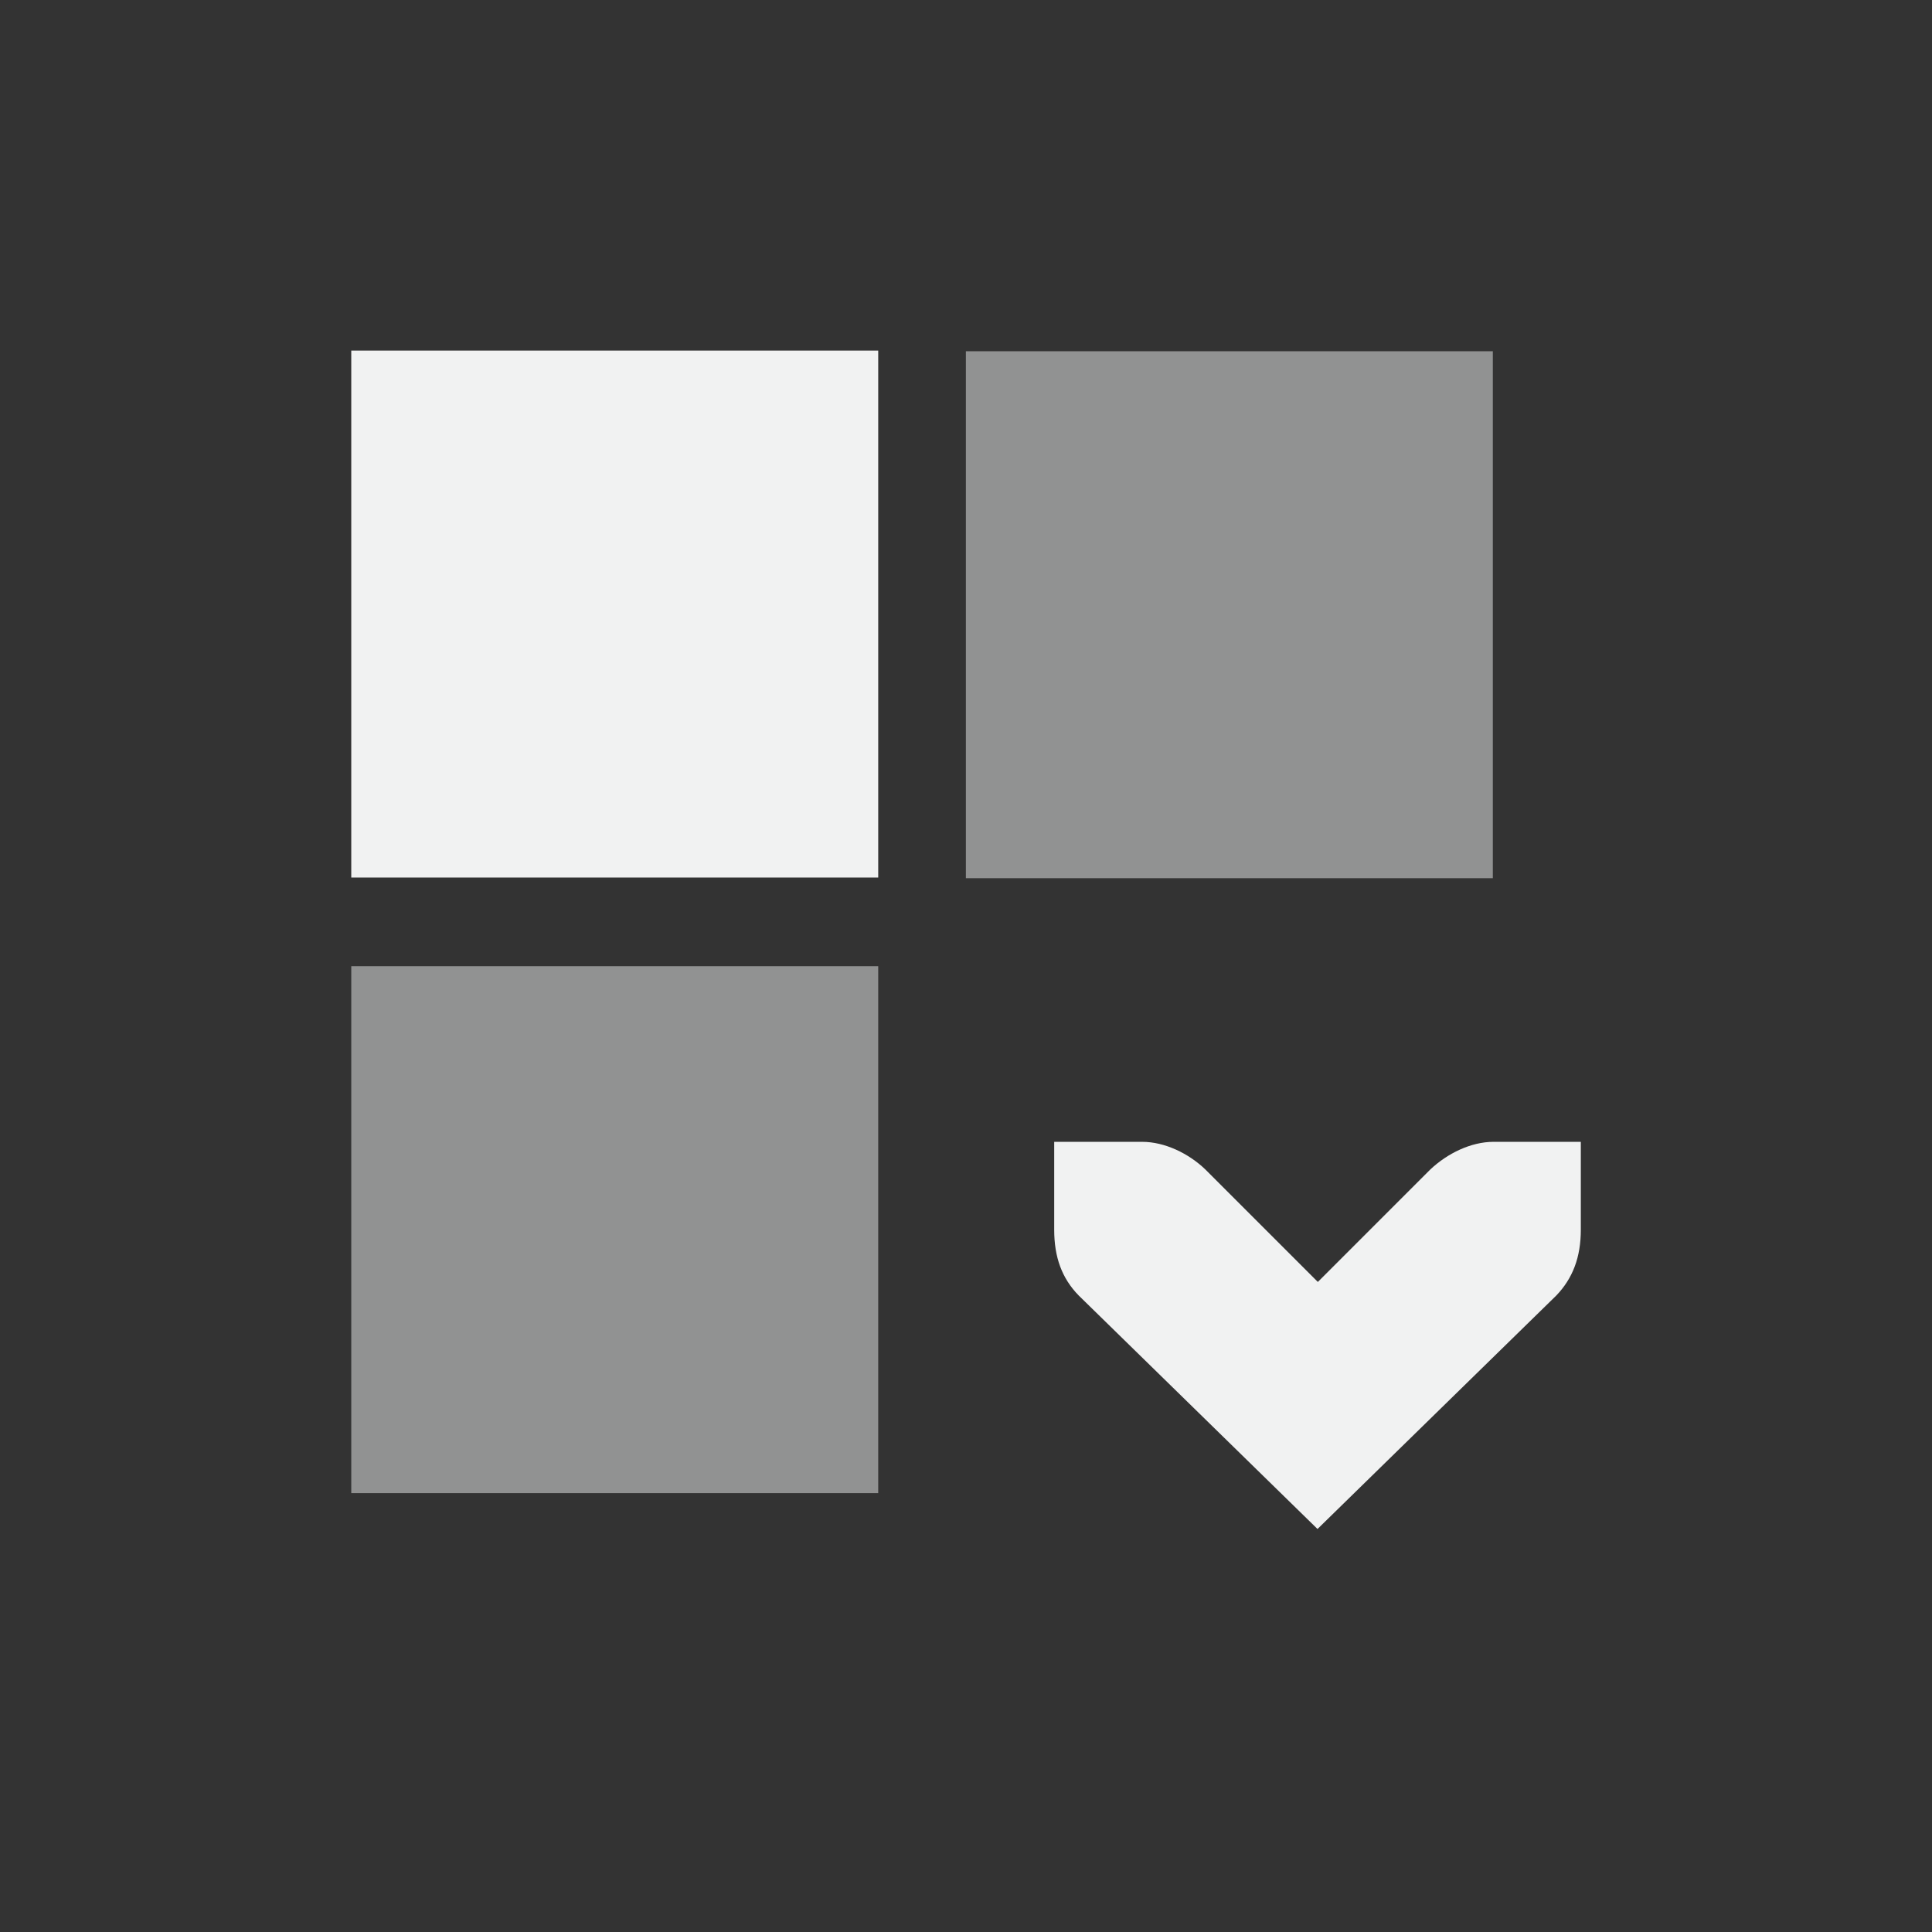 <?xml version="1.0" encoding="UTF-8" standalone="no"?>
<!--Part of Monotone: https://github.com/sixsixfive/Monotone, released under cc-by-sa_v4-->
<svg xmlns="http://www.w3.org/2000/svg" version="1.1" viewBox="-3 -3 22 22" width="44" height="44">
 <rect x="-3" y="-3" width="22" height="22" fill="#333333" stroke="none"/>
 <g stroke-width=".265" transform="matrix(3.781 0 0 3.781 -.002 .009)" fill="#f1f2f2">
  <path d="m0.265 0.26h1.587v1.587h-1.587z"/>
  <path opacity=".5" d="m0.265 2.114h1.587v1.587h-1.587z"/>
  <path opacity=".5" d="m2.116 0.262h1.587v1.587h-1.587z"/>
  <path d="m3.968 2.643v0.265c0 0.082-0.024 0.146-0.074 0.198l-0.719 0.703-0.719-0.703c-0.051-0.052-0.074-0.116-0.074-0.198v-0.265h0.265c0.068 0 0.14 0.035 0.19 0.083l0.339 0.339 0.339-0.339c0.051-0.048 0.122-0.083 0.19-0.083z" stroke-width=".07" fill="#f1f2f2"/>
 </g>
</svg>
